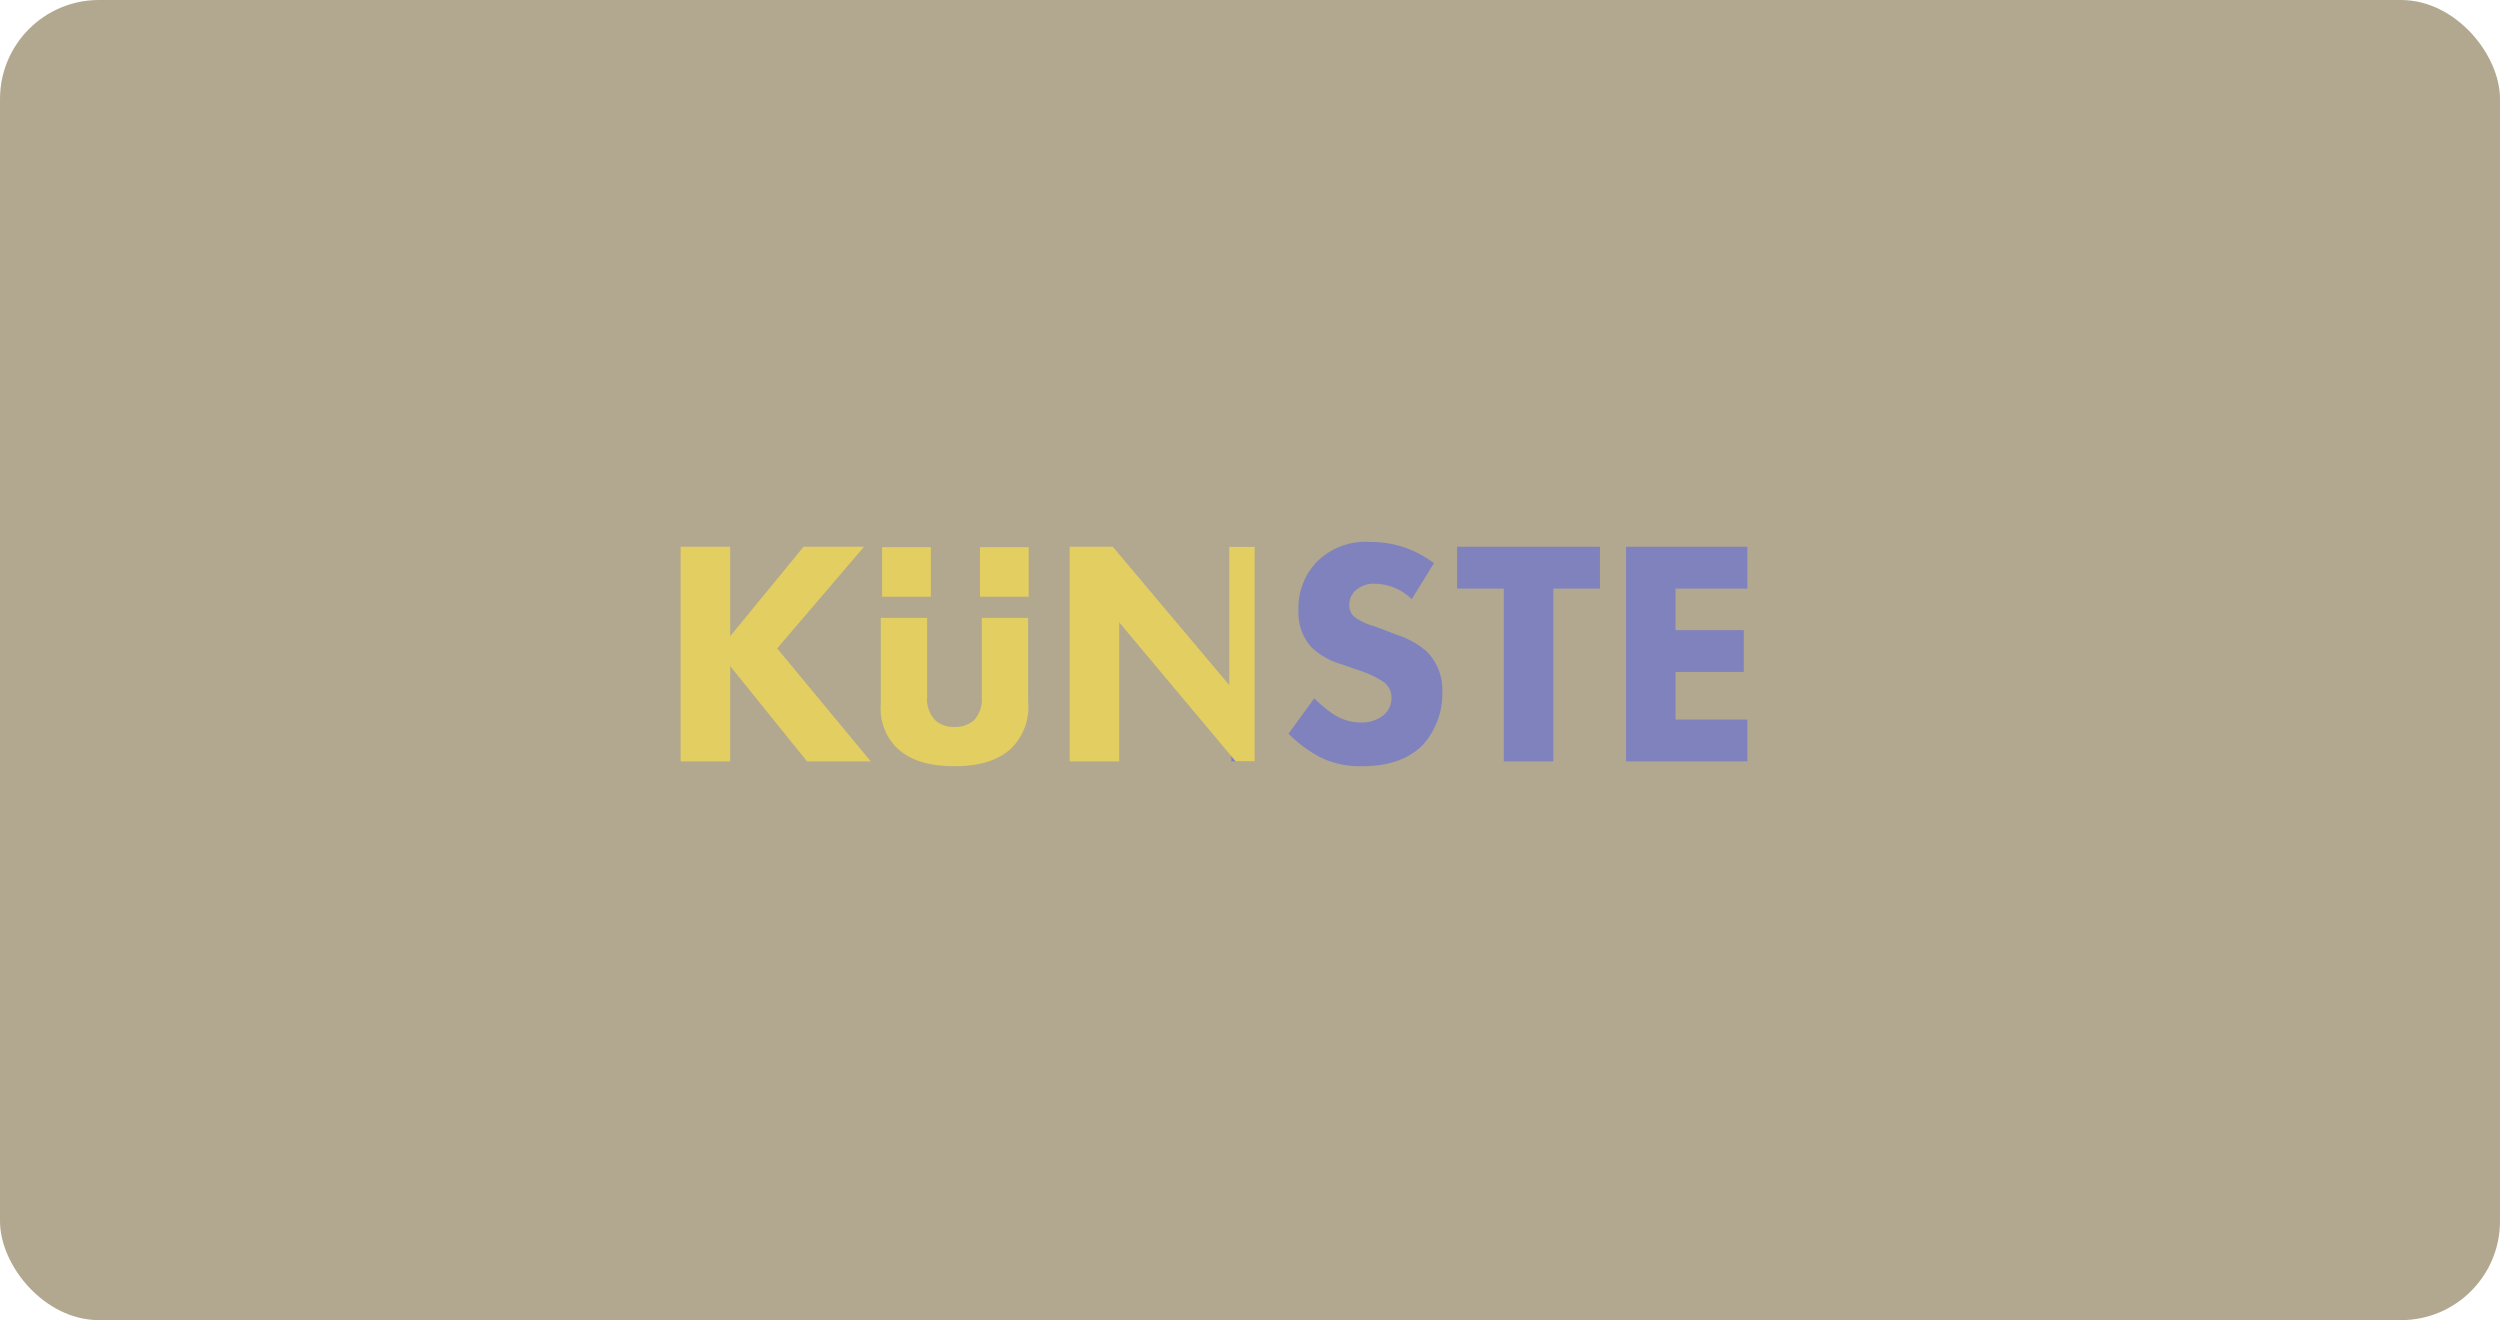 <svg xmlns="http://www.w3.org/2000/svg" xmlns:xlink="http://www.w3.org/1999/xlink" width="303" height="160" viewBox="0 0 303 160">
  <defs>
    <linearGradient id="linear-gradient" x1="0.5" y1="0.5" x2="0.5" y2="0.5" gradientUnits="objectBoundingBox">
      <stop offset="0" stop-color="#8082bd"/>
      <stop offset="1" stop-color="#e3ce61"/>
    </linearGradient>
  </defs>
  <g id="Group_123" data-name="Group 123" transform="translate(-36 -378)">
    <rect id="Rectangle_132" data-name="Rectangle 132" width="303" height="160" rx="12" transform="translate(36 378)" fill="url(#linear-gradient)"/>
    <path id="Subtraction_6" data-name="Subtraction 6" d="M15.9,27.078a10.982,10.982,0,0,1-5.148-1.092A16.55,16.55,0,0,1,6.928,23.14l3.12-4.29a16.016,16.016,0,0,0,2.418,1.989,6,6,0,0,0,3.276.936,4.162,4.162,0,0,0,2.73-.9,2.688,2.688,0,0,0,.936-2.106,2.3,2.3,0,0,0-.9-1.872,12.559,12.559,0,0,0-3.024-1.436l-.018-.007-2.145-.741A8.682,8.682,0,0,1,9.7,12.649a6.261,6.261,0,0,1-1.56-4.524A7.969,7.969,0,0,1,10.4,2.274,8.308,8.308,0,0,1,16.835-.1,12.522,12.522,0,0,1,24.557,2.47L21.866,6.837A6.5,6.5,0,0,0,17.5,4.965a3.284,3.284,0,0,0-2.535.9A2.326,2.326,0,0,0,14.3,7.5a1.828,1.828,0,0,0,.585,1.443,6.6,6.6,0,0,0,2.3,1.121c.289.105.618.225.979.362l1.95.741a10.317,10.317,0,0,1,3.549,1.989,6.536,6.536,0,0,1,1.912,4.837,9.368,9.368,0,0,1-2.3,6.435C21.595,26.186,19.115,27.078,15.9,27.078Zm46.644-.585H47.84V.481h14.7V5.55h-8.7v5.031h8.268v5.071H53.845v5.772h8.7v5.069Zm-23.517,0H33.019V5.55H27.365V.481H44.681V5.55H39.026V26.492Zm-36.27,0H0V.481H2.756V26.492Z" transform="translate(185.237 443.787)" fill="#8082bd"/>
    <path id="Subtraction_5" data-name="Subtraction 5" d="M33.572,26.478c-3.172,0-5.468-.74-7.02-2.262a6.672,6.672,0,0,1-1.911-5.226V8.5h5.616v9.594a3.674,3.674,0,0,0,.975,2.808,3.334,3.334,0,0,0,2.34.819,3.474,3.474,0,0,0,2.379-.819,3.773,3.773,0,0,0,.936-2.808V8.5H42.5V18.639a7.023,7.023,0,0,1-1.949,5.577C39,25.738,36.717,26.478,33.572,26.478Zm19.968-.584H47.534V-.12H52.76L66.878,16.65V-.12h3.077V25.892h-2.3L53.54,9.045V25.893Zm-47.151,0H.382V-.12H6.389V10.723L15.281-.12h7.331L12.082,12.2,23.43,25.891l-7.721,0L6.389,14.35V25.893Z" transform="translate(118.109 444.387)" fill="#e3ce61"/>
    <rect id="Rectangle_136" data-name="Rectangle 136" width="5.91" height="6.003" transform="translate(154.773 444.318)" fill="#e3ce61"/>
    <rect id="Rectangle_137" data-name="Rectangle 137" width="5.91" height="6.003" transform="translate(142.909 444.318)" fill="#e3ce61"/>
  </g>
</svg>

